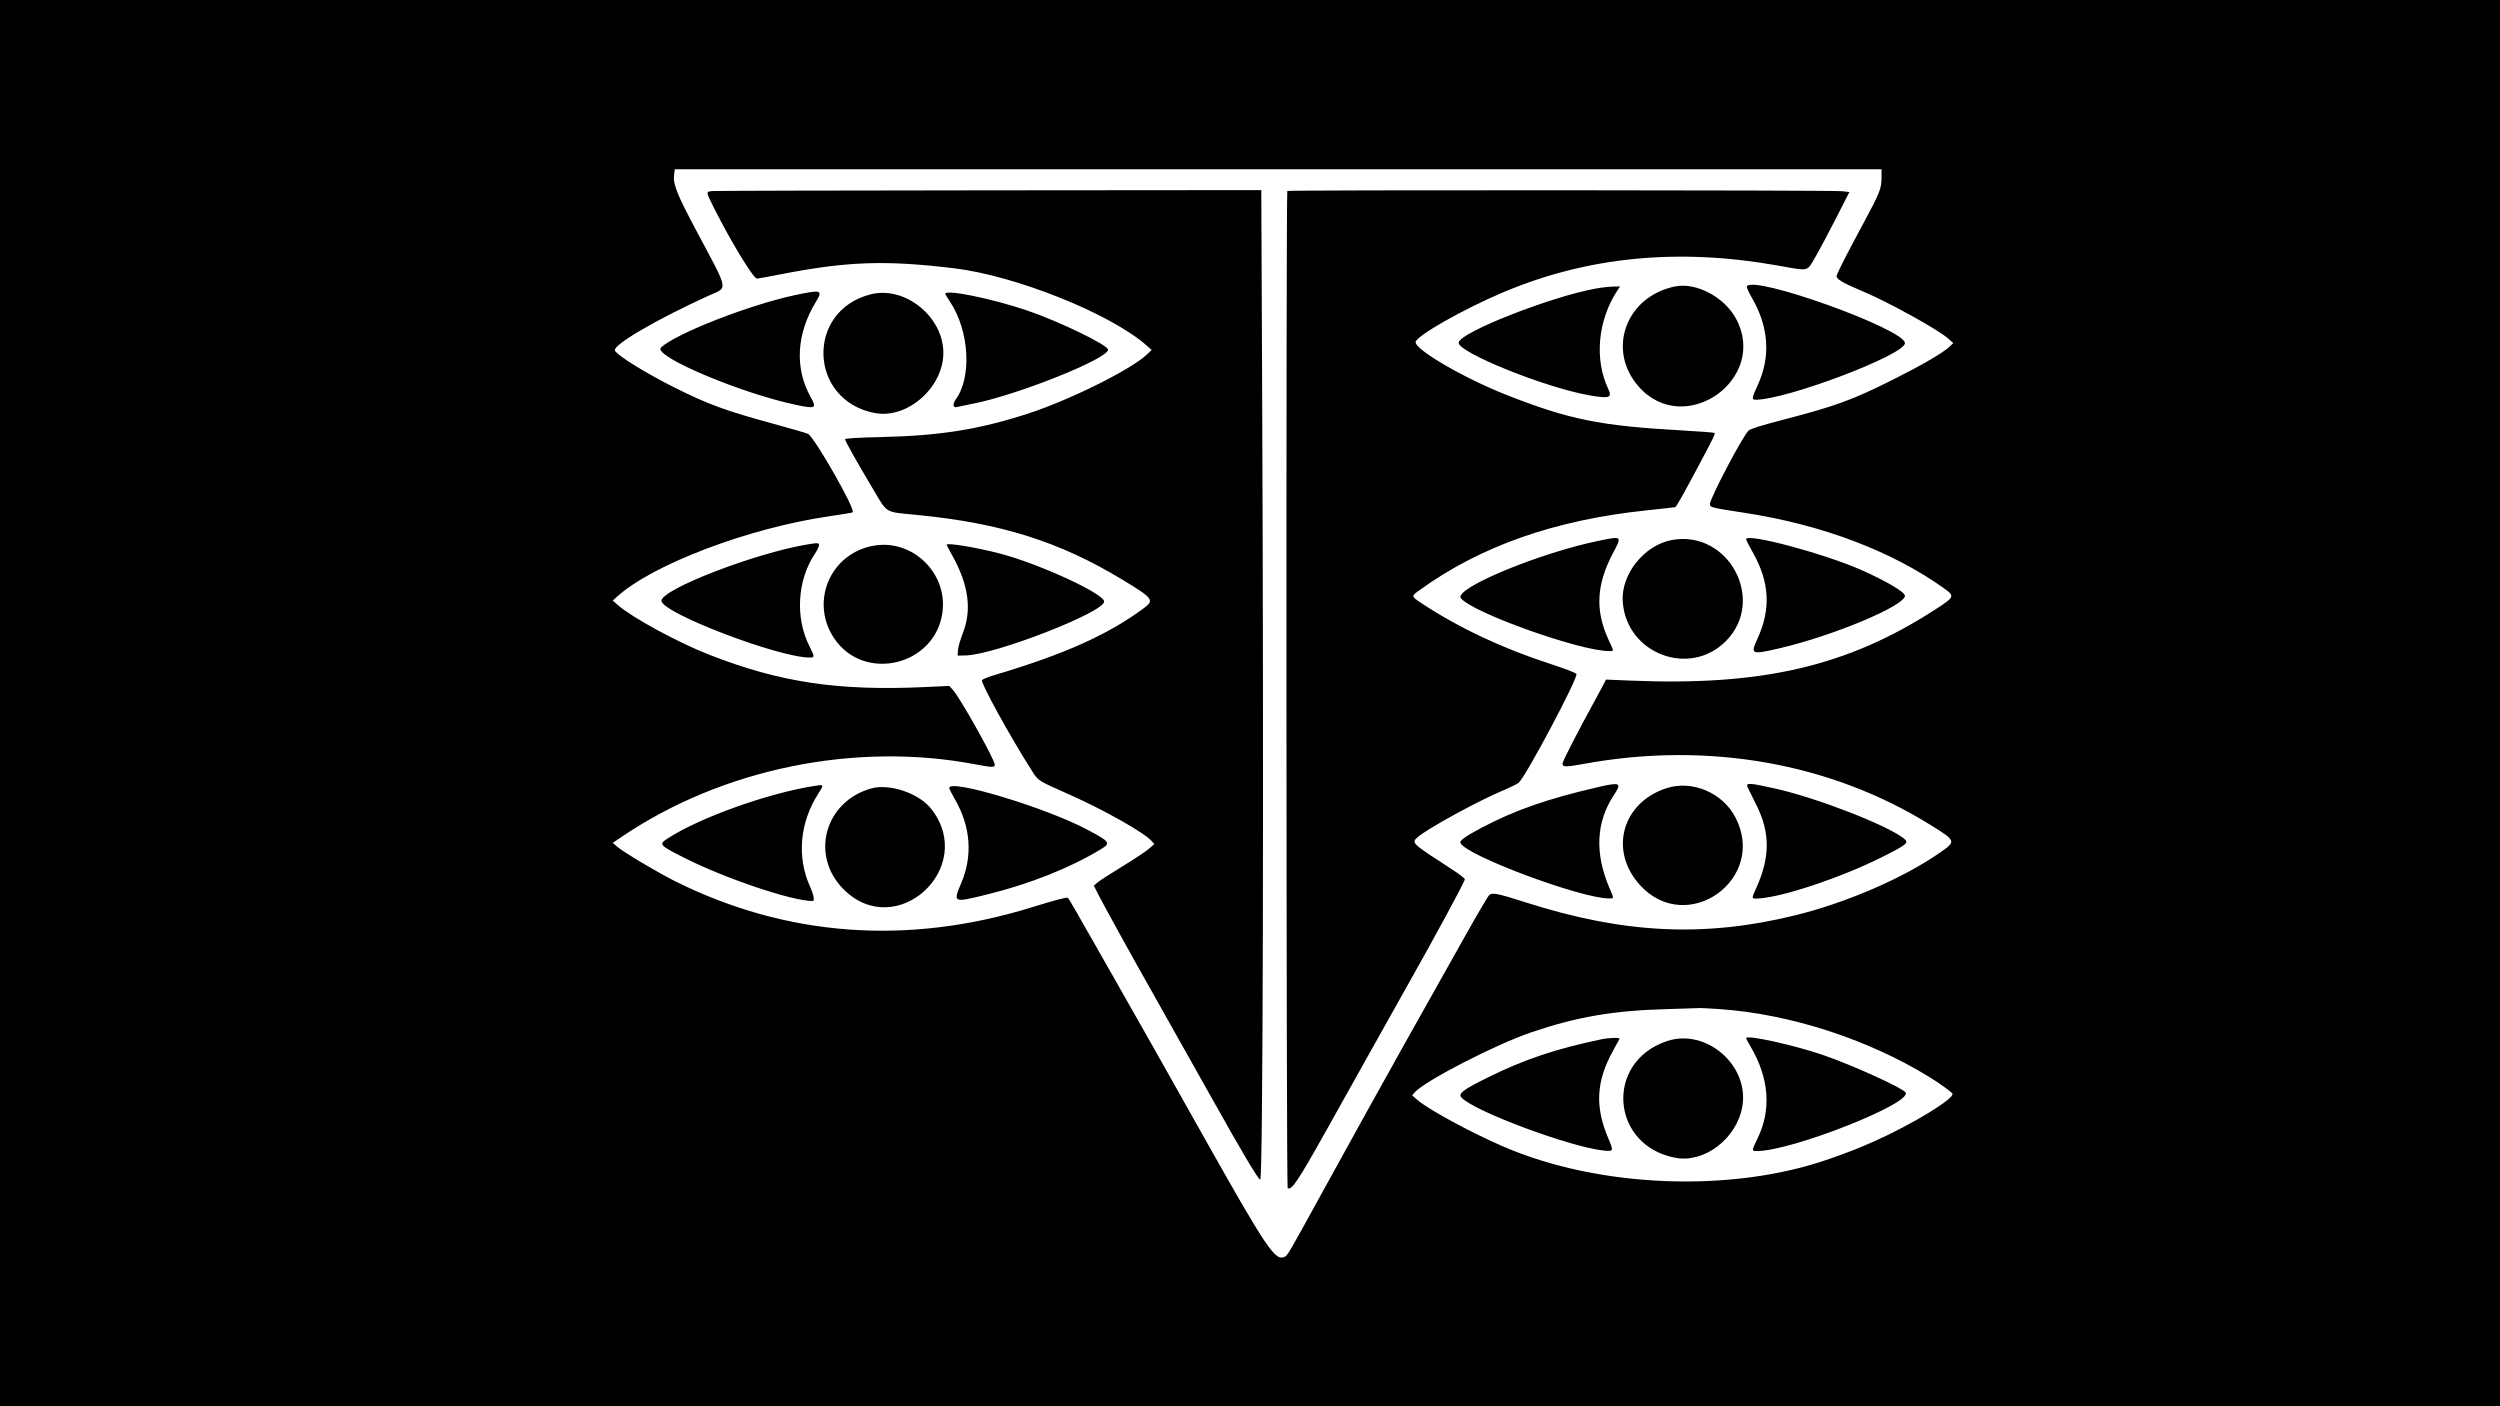 <svg id="svg" xmlns="http://www.w3.org/2000/svg" xmlns:xlink="http://www.w3.org/1999/xlink" width="400" height="225" viewBox="0, 0, 400,225"><g id="svgg"><path id="path0" d="M0.000 112.500 L 0.000 225.000 200.000 225.000 L 400.000 225.000 400.000 112.500 L 400.000 0.000 200.000 0.000 L 0.000 0.000 0.000 112.500 M301.042 28.411 C 301.042 30.195,300.799 30.803,298.045 35.914 C 295.448 40.734,294.091 43.396,293.870 44.106 C 293.716 44.603,294.785 45.252,297.917 46.559 C 302.068 48.292,310.029 52.684,311.708 54.167 L 312.534 54.896 311.944 55.453 C 310.895 56.445,307.706 58.312,303.125 60.615 C 296.339 64.027,293.768 64.966,284.926 67.258 C 281.842 68.058,280.027 68.630,279.776 68.882 C 278.751 69.908,273.477 79.960,273.581 80.689 C 273.653 81.197,273.772 81.226,279.271 82.074 C 291.570 83.972,302.731 88.201,310.990 94.092 C 312.814 95.393,312.771 95.499,309.583 97.558 C 295.575 106.603,281.980 109.772,260.928 108.898 L 256.960 108.733 256.613 109.419 C 256.422 109.796,255.699 111.135,255.008 112.396 C 252.424 117.105,250.000 121.834,250.000 122.168 C 250.000 122.752,250.486 122.758,253.471 122.211 C 273.225 118.593,292.868 122.051,308.820 131.957 C 313.000 134.552,313.013 134.589,310.426 136.398 C 304.613 140.461,295.471 144.423,287.226 146.452 C 272.710 150.024,259.822 149.404,244.109 144.379 C 239.694 142.967,238.803 142.784,238.300 143.182 C 238.110 143.332,236.433 146.170,234.574 149.488 C 229.931 157.772,226.733 163.468,224.578 167.292 C 222.173 171.561,215.217 184.113,211.359 191.146 C 206.303 200.365,206.038 200.821,205.595 201.058 C 204.051 201.884,202.805 200.038,192.298 181.354 C 184.674 167.797,184.615 167.692,178.648 157.188 C 171.420 144.462,171.014 143.757,170.845 143.653 C 170.647 143.531,168.875 143.997,165.104 145.164 C 145.259 151.307,125.892 149.895,108.037 141.006 C 105.325 139.655,99.773 136.354,98.800 135.513 L 98.044 134.859 99.616 133.798 C 115.664 122.969,136.894 118.643,156.064 122.296 C 158.733 122.805,159.167 122.814,159.167 122.362 C 159.167 121.547,153.603 111.614,152.449 110.367 L 151.877 109.750 148.074 109.927 C 134.074 110.579,124.783 109.188,113.438 104.740 C 108.491 102.801,101.253 98.874,98.916 96.861 L 98.034 96.102 98.694 95.499 C 104.362 90.322,119.811 84.463,132.694 82.602 C 134.691 82.314,136.373 82.030,136.431 81.971 C 136.910 81.493,130.279 69.872,129.264 69.410 C 128.955 69.269,126.487 68.551,123.778 67.813 C 116.133 65.731,113.350 64.715,108.059 62.073 C 103.323 59.709,98.670 56.827,98.384 56.081 C 98.045 55.199,104.943 51.157,113.282 47.352 C 116.552 45.859,116.742 46.937,111.450 36.979 C 108.269 30.994,107.655 29.447,107.857 27.938 L 107.972 27.083 204.507 27.083 L 301.042 27.083 301.042 28.411 M114.010 30.569 C 112.902 30.669,112.894 30.588,114.292 33.376 C 116.922 38.620,120.555 44.586,121.117 44.582 C 121.247 44.581,122.995 44.260,125.000 43.870 C 135.588 41.809,141.714 41.601,152.687 42.929 C 162.564 44.125,177.672 50.184,183.438 55.262 L 184.271 55.996 183.485 56.738 C 180.914 59.167,171.049 64.057,164.375 66.212 C 156.568 68.733,150.415 69.711,140.990 69.929 C 137.234 70.016,135.208 70.139,135.208 70.279 C 135.208 70.554,136.986 73.720,139.643 78.177 C 142.074 82.256,141.418 81.868,146.771 82.393 C 160.153 83.705,169.529 86.662,179.551 92.731 C 184.606 95.792,184.766 96.018,182.880 97.406 C 177.182 101.601,170.192 104.722,159.141 108.005 C 158.153 108.299,157.243 108.662,157.118 108.812 C 156.831 109.159,161.663 117.937,165.137 123.378 C 166.141 124.952,166.003 124.864,170.938 127.053 C 176.626 129.575,183.068 133.209,184.271 134.573 L 184.688 135.046 183.825 135.804 C 183.351 136.221,181.450 137.484,179.602 138.611 C 177.753 139.738,175.964 140.893,175.625 141.178 L 175.009 141.696 175.751 143.169 C 176.495 144.646,181.621 153.932,184.065 158.229 C 185.582 160.898,191.327 171.115,194.021 175.938 C 198.635 184.196,201.343 188.750,201.639 188.750 C 202.069 188.750,202.220 126.517,201.945 62.639 L 201.806 30.417 158.351 30.453 C 134.451 30.473,114.497 30.525,114.010 30.569 M205.972 30.556 C 205.754 30.773,205.805 189.958,206.023 190.093 C 206.666 190.490,207.627 189.056,212.229 180.833 C 213.030 179.401,215.914 174.245,218.636 169.375 C 221.359 164.505,224.222 159.396,224.999 158.021 C 229.589 149.899,234.375 141.050,234.375 140.685 C 234.375 140.545,233.465 139.841,232.353 139.121 C 225.815 134.888,225.798 134.873,226.807 133.964 C 228.279 132.637,236.461 128.157,240.521 126.454 C 241.667 125.974,242.779 125.427,242.992 125.238 C 244.154 124.212,252.486 108.516,252.228 107.842 C 252.160 107.666,250.431 106.996,248.087 106.237 C 240.451 103.763,233.457 100.475,227.552 96.583 C 225.764 95.404,225.766 95.412,227.030 94.495 C 236.834 87.380,248.749 83.187,263.539 81.648 C 265.889 81.403,267.909 81.178,268.027 81.146 C 268.224 81.095,269.148 79.449,272.239 73.646 C 274.074 70.200,274.462 69.392,274.338 69.269 C 274.273 69.204,271.794 69.015,268.829 68.849 C 256.036 68.135,251.001 67.109,241.060 63.195 C 234.217 60.501,226.328 55.907,226.500 54.716 C 226.644 53.716,234.184 49.440,240.521 46.763 C 254.028 41.058,268.550 39.647,284.479 42.492 C 289.526 43.394,289.075 43.492,290.414 41.198 C 291.033 40.138,292.521 37.349,293.721 35.000 L 295.902 30.729 294.774 30.594 C 293.279 30.414,206.151 30.376,205.972 30.556 M267.988 45.834 C 260.071 47.471,257.008 56.087,262.264 61.936 C 269.599 70.099,282.988 60.617,277.754 50.967 C 275.877 47.508,271.365 45.136,267.988 45.834 M279.497 45.804 C 279.422 45.926,279.783 46.756,280.301 47.648 C 283.025 52.349,283.336 57.068,281.224 61.644 C 280.289 63.669,280.246 63.958,280.885 63.958 C 285.831 63.958,304.792 56.777,304.792 54.904 C 304.792 52.679,280.622 43.984,279.497 45.804 M255.322 46.170 C 248.127 47.469,233.686 53.147,233.385 54.795 C 233.108 56.314,247.137 61.992,254.267 63.247 C 257.500 63.816,257.995 63.652,257.322 62.234 C 255.073 57.494,255.645 51.248,258.762 46.510 L 259.208 45.833 258.093 45.852 C 257.481 45.862,256.233 46.005,255.322 46.170 M127.292 47.199 C 119.928 48.753,108.000 53.418,105.752 55.621 C 104.393 56.954,118.611 62.965,127.471 64.804 C 130.516 65.436,130.709 65.323,129.694 63.508 C 127.129 58.918,127.426 53.429,130.514 48.345 C 131.694 46.403,131.459 46.319,127.292 47.199 M139.328 47.088 C 128.860 49.718,129.375 64.115,140.007 66.092 C 145.191 67.056,150.938 61.991,150.938 56.458 C 150.938 50.671,144.796 45.714,139.328 47.088 M151.250 47.010 C 151.250 47.084,151.593 47.661,152.013 48.293 C 155.106 52.953,155.525 60.385,152.896 63.942 C 152.389 64.627,152.489 65.300,153.072 65.132 C 153.273 65.074,154.469 64.825,155.729 64.579 C 162.802 63.197,177.292 57.399,177.292 55.950 C 177.292 55.208,169.375 51.380,164.271 49.654 C 158.680 47.764,151.250 46.255,151.250 47.010 M256.102 86.461 C 246.443 88.395,232.471 94.188,233.749 95.729 C 235.691 98.068,252.796 104.167,257.417 104.167 C 258.276 104.167,258.285 104.367,257.325 102.269 C 255.217 97.665,255.433 93.531,258.039 88.578 C 259.525 85.753,259.543 85.772,256.102 86.461 M279.375 86.275 C 279.375 86.404,279.838 87.318,280.404 88.306 C 283.128 93.066,283.385 97.405,281.222 102.133 C 280.036 104.724,280.157 104.780,284.654 103.742 C 293.219 101.765,304.792 96.926,304.792 95.321 C 304.792 94.728,301.702 92.910,297.708 91.153 C 291.763 88.538,279.375 85.242,279.375 86.275 M267.500 86.402 C 263.088 87.211,259.356 91.871,259.635 96.223 C 260.169 104.571,270.330 108.465,276.162 102.557 C 282.615 96.020,276.567 84.740,267.500 86.402 M129.167 87.113 C 120.849 88.490,105.833 94.288,105.833 96.123 C 105.833 98.041,124.547 105.208,129.556 105.208 C 130.373 105.208,130.369 105.101,129.494 103.362 C 127.216 98.839,127.565 92.848,130.352 88.649 C 130.731 88.077,131.042 87.444,131.042 87.242 C 131.042 86.837,130.896 86.827,129.167 87.113 M139.792 87.309 C 132.854 88.528,129.544 96.272,133.459 102.121 C 138.253 109.284,149.724 106.490,150.804 97.896 C 151.592 91.633,145.965 86.225,139.792 87.309 M151.458 87.162 C 151.458 87.205,151.886 88.014,152.408 88.958 C 154.977 93.603,155.511 97.549,154.073 101.250 C 153.649 102.339,153.286 103.604,153.266 104.063 L 153.229 104.896 154.479 104.872 C 159.131 104.785,176.667 97.967,176.667 96.246 C 176.667 94.988,166.143 90.152,159.904 88.544 C 156.095 87.562,151.458 86.803,151.458 87.162 M255.689 125.937 C 247.573 127.816,242.402 129.619,237.083 132.425 C 234.526 133.774,233.519 134.489,233.659 134.855 C 234.414 136.822,252.936 143.750,257.438 143.750 C 258.269 143.750,258.265 143.847,257.508 142.068 C 255.128 136.477,255.374 131.503,258.244 127.180 C 259.525 125.249,259.247 125.114,255.689 125.937 M279.635 125.997 C 279.778 126.315,280.392 127.558,280.997 128.757 C 283.261 133.237,283.240 137.206,280.929 142.240 C 280.210 143.806,280.215 143.824,281.354 143.758 C 285.301 143.530,294.749 140.355,301.264 137.066 C 305.265 135.047,305.504 134.830,304.532 134.089 C 301.687 131.918,290.654 127.655,284.042 126.170 C 279.794 125.216,279.274 125.196,279.635 125.997 M130.208 125.764 C 122.881 126.924,112.123 130.763,106.981 134.053 C 105.330 135.109,105.375 135.166,109.483 137.248 C 116.002 140.552,126.735 144.167,130.023 144.167 C 130.383 144.167,130.201 143.167,129.599 141.840 C 127.471 137.146,127.961 131.618,130.914 127.002 C 131.885 125.483,131.893 125.497,130.208 125.764 M266.563 126.130 C 259.498 128.485,257.427 136.129,262.374 141.590 C 269.896 149.891,282.871 140.660,277.640 130.729 C 275.565 126.791,270.672 124.760,266.563 126.130 M139.397 126.150 C 131.975 128.233,129.587 136.833,134.929 142.243 C 143.364 150.785,156.431 138.810,148.963 129.381 C 147.009 126.914,142.319 125.330,139.397 126.150 M151.875 126.073 C 151.875 126.205,152.295 127.041,152.808 127.931 C 155.304 132.257,155.654 136.889,153.817 141.249 C 152.460 144.472,152.448 144.466,157.941 143.113 C 164.768 141.430,171.172 138.887,176.094 135.904 C 177.776 134.885,177.654 134.703,173.958 132.739 C 167.338 129.221,151.875 124.554,151.875 126.073 M275.133 161.457 C 286.337 162.223,298.786 166.245,308.628 172.279 C 310.233 173.263,312.195 174.675,312.385 174.983 C 312.831 175.704,305.997 179.880,299.976 182.566 C 297.413 183.709,296.092 184.228,292.708 185.422 C 277.153 190.906,255.797 190.085,240.448 183.412 C 235.215 181.137,228.506 177.491,226.771 175.980 L 225.938 175.254 226.354 174.781 C 227.967 172.949,239.265 167.127,245.000 165.173 C 252.215 162.714,258.096 161.699,266.458 161.467 C 269.380 161.386,271.865 161.305,271.979 161.288 C 272.094 161.270,273.513 161.347,275.133 161.457 M256.250 166.283 C 248.843 167.839,243.899 169.501,238.004 172.418 C 234.047 174.377,233.266 174.974,233.838 175.607 C 235.808 177.786,251.256 183.542,256.606 184.090 C 258.180 184.251,258.202 184.190,257.318 182.113 C 255.173 177.070,255.388 173.008,258.059 168.171 C 258.611 167.172,259.094 166.284,259.132 166.198 C 259.226 165.986,257.407 166.040,256.250 166.283 M266.708 166.576 C 256.707 169.918,257.698 183.319,268.089 185.251 C 272.718 186.112,277.853 182.183,278.764 177.083 C 279.940 170.504,273.014 164.469,266.708 166.576 M279.375 166.104 C 279.375 166.172,279.708 166.796,280.116 167.491 C 283.054 172.504,283.440 177.528,281.239 182.080 C 280.242 184.143,280.240 184.167,281.123 184.167 C 286.704 184.167,306.332 176.383,304.862 174.753 C 304.126 173.937,296.469 170.466,291.875 168.867 C 287.194 167.238,279.375 165.510,279.375 166.104 " stroke="none" fill="#000000" fill-rule="evenodd"></path></g></svg>